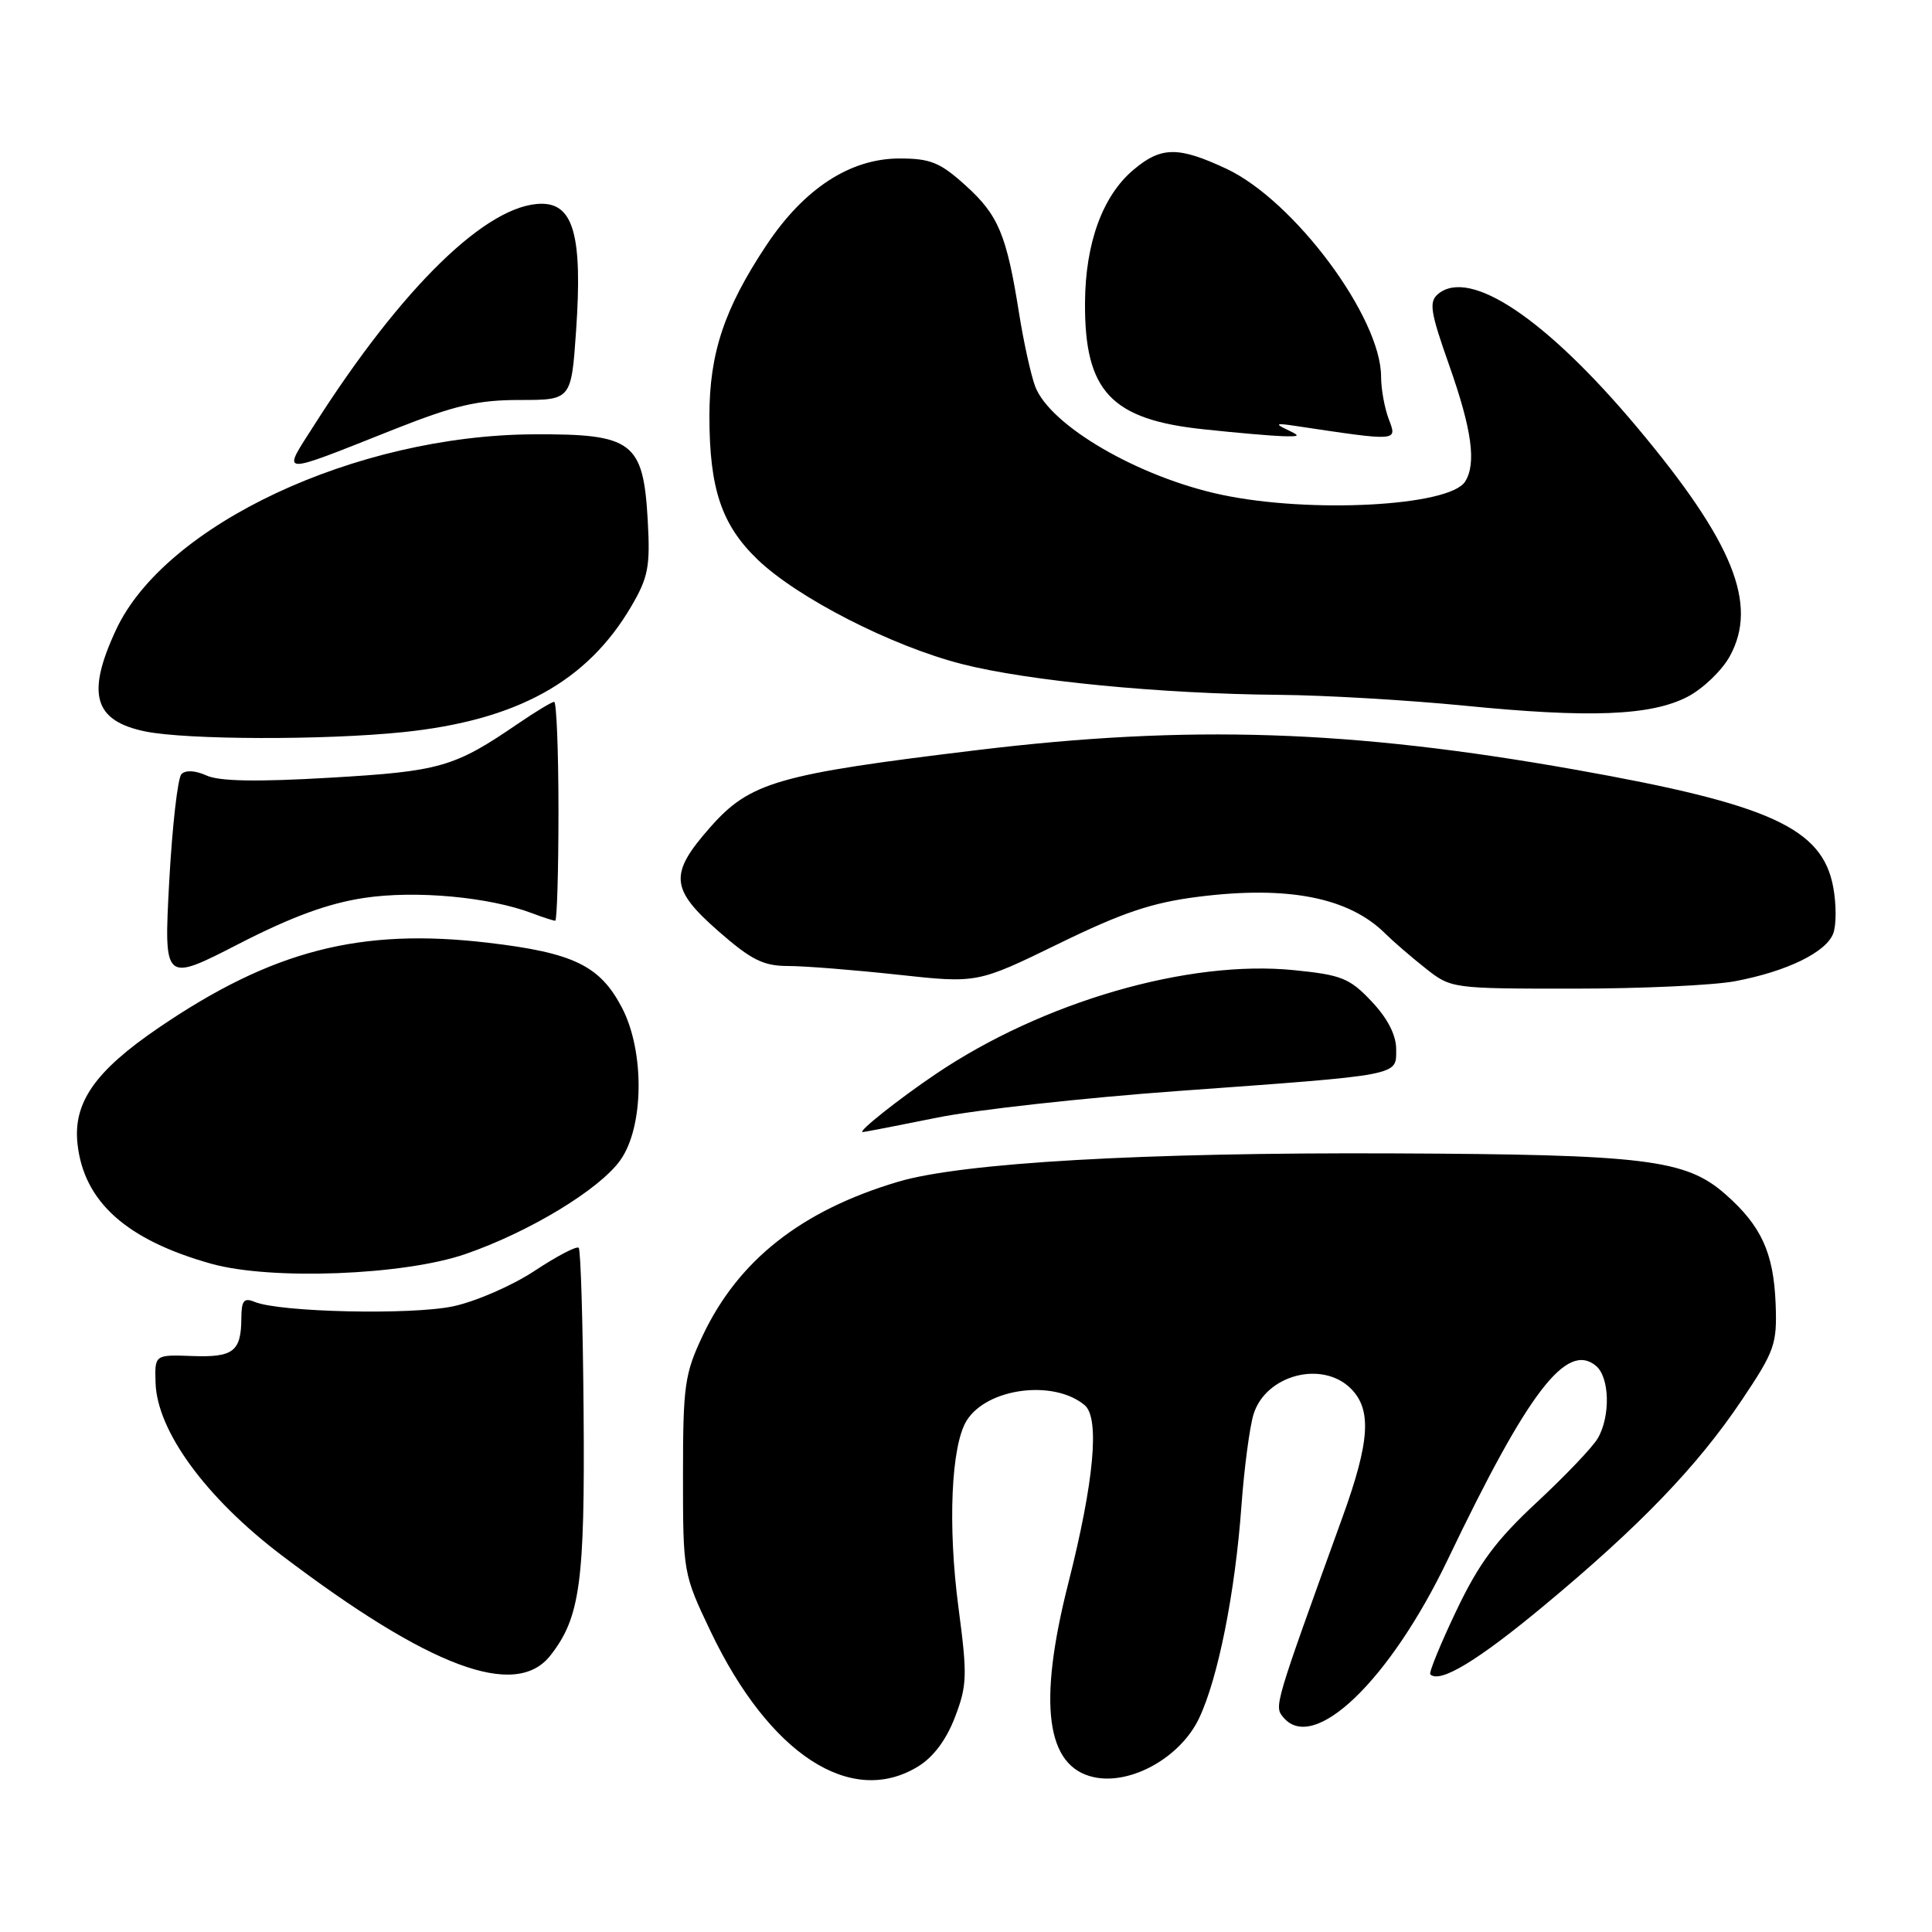 <?xml version="1.0" encoding="UTF-8" standalone="no"?>
<!DOCTYPE svg PUBLIC "-//W3C//DTD SVG 1.1//EN" "http://www.w3.org/Graphics/SVG/1.1/DTD/svg11.dtd" >
<svg xmlns="http://www.w3.org/2000/svg" xmlns:xlink="http://www.w3.org/1999/xlink" version="1.1" viewBox="0 0 256 256">
 <g >
 <path fill="currentColor"
d=" M 121.63 234.08 C 123.67 232.84 125.39 230.54 126.54 227.53 C 128.15 223.32 128.19 222.00 127.01 213.07 C 125.56 202.15 126.03 191.53 128.09 188.23 C 130.78 183.92 139.60 182.76 143.71 186.18 C 145.75 187.86 144.98 196.29 141.55 209.81 C 137.50 225.77 138.60 234.09 144.92 235.48 C 149.82 236.56 156.40 232.89 158.88 227.69 C 161.40 222.38 163.66 211.07 164.50 199.50 C 164.86 194.55 165.58 189.10 166.10 187.40 C 167.71 182.18 175.21 180.21 179.00 184.00 C 181.79 186.79 181.51 191.01 177.90 201.00 C 168.79 226.19 168.82 226.08 170.05 227.56 C 174.06 232.39 184.16 222.69 191.87 206.58 C 202.48 184.42 207.58 177.75 211.47 180.98 C 213.29 182.48 213.42 187.66 211.71 190.59 C 211.05 191.74 207.41 195.55 203.64 199.06 C 198.24 204.08 195.97 207.13 192.96 213.45 C 190.86 217.86 189.31 221.65 189.52 221.86 C 190.77 223.10 195.78 220.08 204.55 212.79 C 217.30 202.20 224.93 194.27 230.81 185.50 C 235.18 178.98 235.48 178.10 235.28 172.75 C 235.01 165.98 233.38 162.42 228.61 158.23 C 223.36 153.62 218.02 152.97 184.47 152.83 C 151.46 152.69 127.45 154.07 119.00 156.59 C 106.19 160.40 97.82 166.99 93.10 177.00 C 90.72 182.04 90.50 183.58 90.50 195.50 C 90.50 208.41 90.53 208.55 94.17 216.19 C 101.94 232.45 112.75 239.50 121.63 234.08 Z  M 72.92 219.37 C 76.87 214.36 77.51 209.67 77.33 187.17 C 77.24 175.43 76.95 165.61 76.68 165.34 C 76.41 165.07 73.78 166.45 70.84 168.39 C 67.90 170.34 63.05 172.45 60.06 173.09 C 54.54 174.27 37.06 173.88 33.75 172.51 C 32.32 171.92 32.00 172.32 31.98 174.64 C 31.96 179.08 30.93 179.88 25.48 179.68 C 20.50 179.50 20.50 179.50 20.61 183.20 C 20.80 189.60 27.25 198.44 37.30 206.07 C 56.91 220.95 68.32 225.22 72.92 219.37 Z  M 61.67 166.17 C 70.15 163.24 79.42 157.62 82.19 153.74 C 85.34 149.33 85.44 139.30 82.40 133.50 C 79.49 127.95 75.99 126.25 64.68 124.92 C 47.73 122.92 36.07 125.93 21.00 136.20 C 12.60 141.92 9.67 146.11 10.27 151.57 C 11.11 159.25 16.76 164.31 28.02 167.46 C 35.92 169.66 53.49 168.99 61.67 166.17 Z  M 124.14 148.10 C 129.29 147.05 143.62 145.47 156.00 144.57 C 185.93 142.40 185.00 142.58 185.00 139.03 C 185.00 137.15 183.87 134.94 181.75 132.70 C 178.84 129.61 177.76 129.18 171.45 128.55 C 157.48 127.14 138.15 132.75 124.00 142.31 C 119.06 145.64 113.58 150.00 114.31 150.00 C 114.57 150.00 118.99 149.14 124.14 148.10 Z  M 229.94 130.01 C 236.79 128.71 242.00 126.17 242.92 123.67 C 243.33 122.57 243.33 119.83 242.92 117.59 C 241.49 109.73 234.55 106.57 208.76 101.99 C 179.01 96.70 157.53 96.00 129.50 99.39 C 102.95 102.60 99.37 103.64 94.07 109.66 C 88.64 115.82 88.81 117.80 95.23 123.42 C 99.57 127.21 101.15 128.00 104.44 128.00 C 106.62 128.00 113.15 128.52 118.95 129.15 C 129.50 130.30 129.50 130.30 140.25 125.06 C 148.70 120.93 152.65 119.60 158.75 118.83 C 170.67 117.32 178.77 118.92 183.58 123.73 C 184.56 124.70 186.91 126.74 188.82 128.25 C 192.27 130.99 192.31 131.00 208.50 131.00 C 217.43 131.00 227.07 130.56 229.94 130.01 Z  M 48.25 118.98 C 55.05 117.95 64.84 118.85 70.54 121.02 C 71.96 121.56 73.33 122.00 73.57 122.00 C 73.80 122.00 74.00 115.47 74.00 107.50 C 74.00 99.53 73.74 93.00 73.43 93.00 C 73.12 93.00 70.98 94.29 68.68 95.86 C 60.19 101.67 58.35 102.20 43.72 103.05 C 34.05 103.62 29.05 103.53 27.37 102.76 C 25.89 102.09 24.59 102.01 24.04 102.58 C 23.55 103.08 22.82 109.50 22.42 116.84 C 21.71 130.17 21.71 130.17 31.60 125.09 C 38.62 121.48 43.47 119.70 48.25 118.98 Z  M 53.44 97.01 C 68.49 95.45 77.81 90.31 83.65 80.34 C 85.90 76.50 86.17 75.07 85.83 68.97 C 85.24 58.53 83.85 57.48 70.72 57.55 C 47.15 57.67 21.86 69.51 15.37 83.46 C 11.41 91.96 12.44 95.52 19.25 96.92 C 24.75 98.04 43.00 98.09 53.44 97.01 Z  M 223.62 92.32 C 225.65 91.26 228.17 88.85 229.21 86.95 C 232.99 80.07 229.67 71.85 216.99 56.70 C 204.90 42.26 194.77 35.46 190.56 38.95 C 189.31 39.99 189.52 41.31 192.06 48.50 C 195.04 56.96 195.65 61.43 194.13 63.82 C 192.07 67.07 173.67 68.06 161.87 65.56 C 150.89 63.23 139.16 56.42 137.17 51.21 C 136.61 49.72 135.64 45.35 135.03 41.50 C 133.38 31.10 132.29 28.49 127.94 24.57 C 124.57 21.52 123.29 21.00 119.19 21.00 C 112.65 21.00 106.53 24.99 101.54 32.51 C 95.97 40.90 94.00 46.81 94.00 55.14 C 94.00 64.76 95.61 69.55 100.39 74.15 C 105.69 79.23 118.15 85.61 127.46 87.99 C 136.23 90.23 153.83 91.94 169.50 92.07 C 175.55 92.12 186.57 92.77 194.00 93.50 C 210.68 95.16 218.76 94.84 223.62 92.32 Z  M 52.27 56.87 C 60.26 53.71 63.29 53.00 68.87 53.00 C 75.70 53.00 75.70 53.00 76.34 43.75 C 77.19 31.34 76.01 27.00 71.78 27.00 C 64.61 27.00 53.29 38.01 41.63 56.33 C 37.32 63.10 36.63 63.07 52.27 56.87 Z  M 170.50 56.91 C 168.89 56.14 169.10 56.05 171.61 56.43 C 185.36 58.49 185.14 58.50 184.03 55.57 C 183.46 54.08 183.00 51.54 183.00 49.91 C 183.00 42.05 171.48 26.57 162.50 22.36 C 156.13 19.38 153.86 19.40 150.19 22.50 C 146.11 25.93 143.82 32.19 143.77 40.08 C 143.69 51.85 147.20 55.60 159.53 56.89 C 163.91 57.36 168.62 57.76 170.00 57.80 C 172.31 57.85 172.34 57.79 170.50 56.91 Z "/>
</g>
</svg>